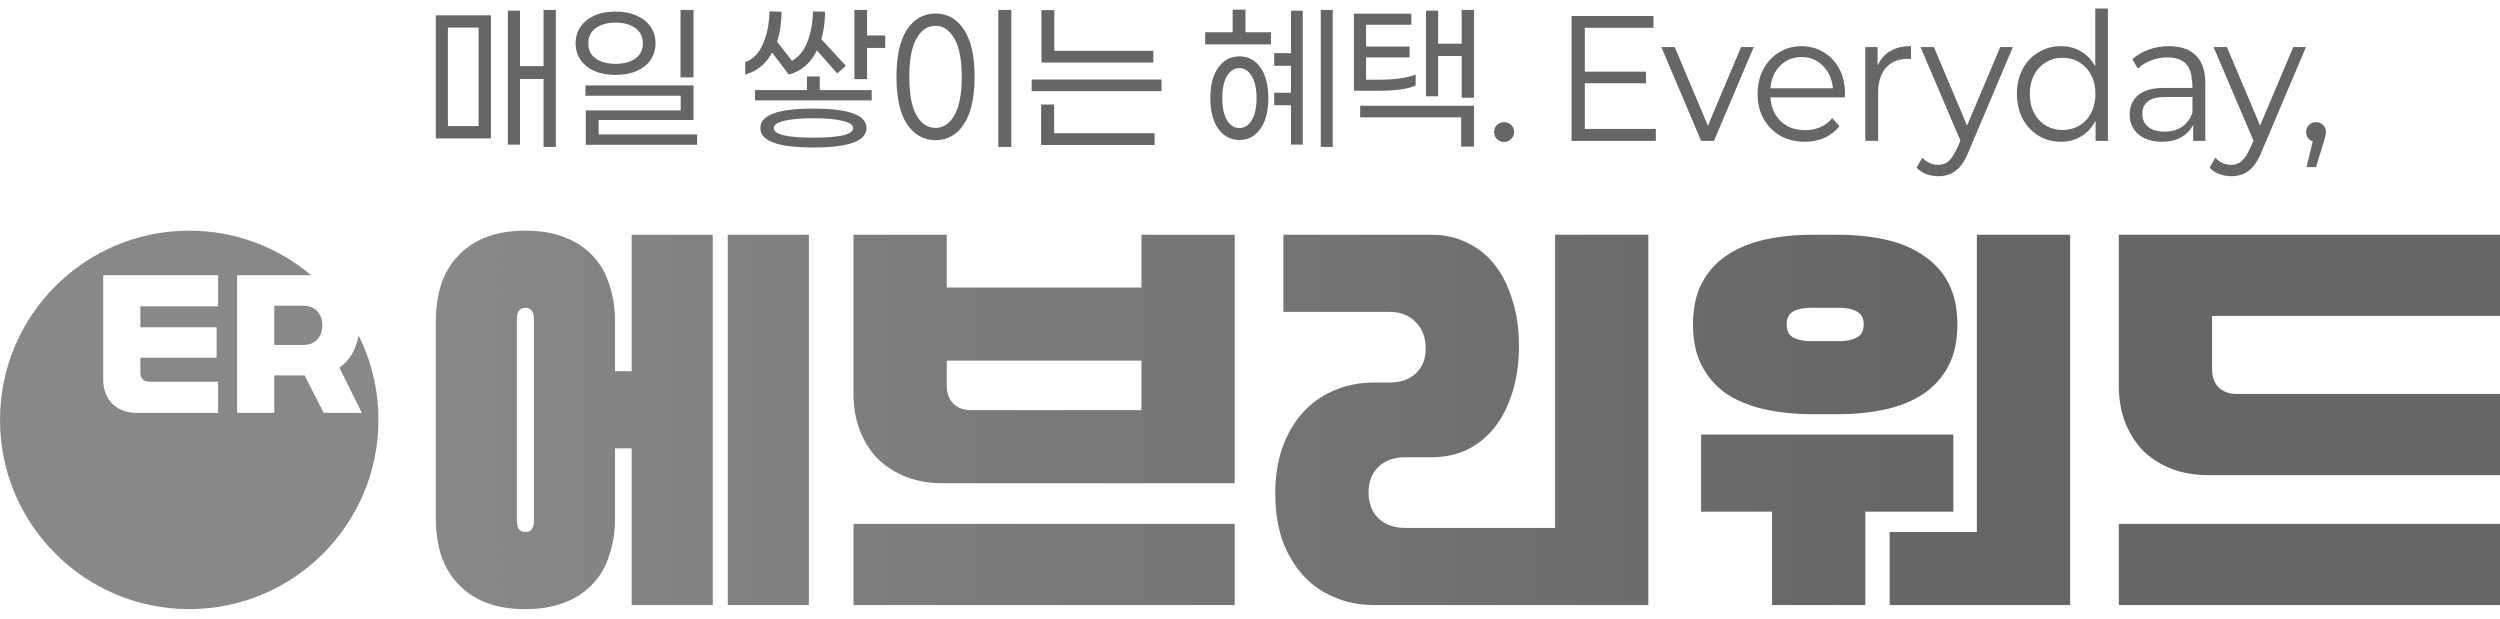 <svg width="218" height="54" viewBox="0 0 218 54" fill="none" xmlns="http://www.w3.org/2000/svg">
<path d="M45.815 20.115C47.112 20.115 48.243 20.304 49.21 20.682C50.2 21.059 51.026 21.602 51.685 22.311C52.346 22.995 52.828 23.833 53.135 24.824C53.465 25.792 53.63 26.878 53.63 28.082V32.366H55.08V20.47H62.152V52.762H55.08V39.094H53.63V45.148C53.63 46.352 53.465 47.438 53.135 48.406C52.828 49.397 52.345 50.236 51.685 50.92C51.026 51.628 50.2 52.171 49.21 52.549C48.243 52.926 47.112 53.115 45.815 53.115C44.495 53.115 43.351 52.926 42.385 52.549C41.418 52.171 40.605 51.628 39.945 50.92C39.285 50.235 38.79 49.398 38.46 48.406C38.154 47.438 38 46.352 38 45.148V28.082C38 26.878 38.154 25.792 38.46 24.824C38.79 23.833 39.285 22.995 39.945 22.311C40.605 21.602 41.418 21.059 42.385 20.682C43.351 20.304 44.495 20.115 45.815 20.115ZM70.533 52.762H63.461V20.47H70.533V52.762ZM107.665 52.761H74.425V45.68H107.665V52.761ZM124.853 20.47C125.984 20.47 127.022 20.706 127.965 21.178C128.908 21.626 129.709 22.275 130.369 23.125C131.029 23.975 131.536 25.001 131.89 26.205C132.267 27.385 132.455 28.707 132.455 30.171C132.455 31.634 132.267 32.968 131.89 34.172C131.536 35.352 131.029 36.367 130.369 37.217C129.709 38.066 128.908 38.728 127.965 39.2C127.022 39.649 125.984 39.873 124.853 39.873H122.519C121.552 39.873 120.774 40.156 120.185 40.723C119.619 41.289 119.336 42.033 119.336 42.953C119.336 43.873 119.619 44.617 120.185 45.184C120.774 45.75 121.552 46.034 122.519 46.034H135.603V20.47H143.736V52.761H119.831C118.535 52.761 117.356 52.525 116.295 52.053C115.234 51.604 114.327 50.955 113.572 50.105C112.818 49.256 112.228 48.241 111.804 47.06C111.403 45.857 111.203 44.523 111.203 43.06C111.203 41.596 111.403 40.274 111.804 39.094C112.228 37.89 112.818 36.863 113.572 36.014C114.327 35.164 115.234 34.514 116.295 34.065C117.356 33.593 118.535 33.358 119.831 33.357H121.14C122.106 33.357 122.873 33.098 123.438 32.579C124.028 32.036 124.322 31.316 124.322 30.419C124.322 29.428 124.028 28.648 123.438 28.082C122.873 27.492 122.106 27.196 121.14 27.196H111.91V20.47H124.853ZM170.33 44.617H162.656V52.761H154.523V44.617H148.335V37.89H170.33V44.617ZM180.515 52.761H164.778V46.388H172.381V20.47H180.515V52.761ZM218 52.761H184.76V45.68H218V52.761ZM45.815 26.843C45.32 26.843 45.072 27.162 45.072 27.799V45.432C45.072 46.069 45.32 46.388 45.815 46.388C46.31 46.388 46.558 46.069 46.558 45.432V27.799C46.558 27.162 46.31 26.843 45.815 26.843ZM82.558 25.072H99.531V20.47H107.665V42.139H82.204C81.025 42.139 79.953 41.95 78.986 41.572C78.043 41.195 77.23 40.676 76.546 40.015C75.886 39.33 75.367 38.516 74.99 37.571C74.613 36.604 74.425 35.53 74.425 34.35V20.47H82.558V25.072ZM218 27.551H192.893V32.225C192.893 32.862 193.082 33.381 193.459 33.782C193.86 34.16 194.378 34.35 195.015 34.35H218V41.431H192.539C191.36 41.431 190.288 41.242 189.321 40.864C188.379 40.487 187.565 39.967 186.882 39.307C186.222 38.622 185.702 37.807 185.325 36.863C184.948 35.895 184.76 34.821 184.76 33.641V20.47H218V27.551ZM160.252 20.47C161.761 20.47 163.152 20.611 164.425 20.895C165.698 21.178 166.794 21.638 167.714 22.275C168.657 22.889 169.388 23.691 169.906 24.683C170.425 25.674 170.684 26.878 170.684 28.294C170.684 29.71 170.425 30.915 169.906 31.906C169.388 32.898 168.657 33.712 167.714 34.35C166.794 34.963 165.698 35.411 164.425 35.694C163.152 35.978 161.761 36.119 160.252 36.119H158.06C156.551 36.119 155.16 35.978 153.887 35.694C152.614 35.411 151.505 34.963 150.562 34.35C149.643 33.712 148.925 32.898 148.406 31.906C147.888 30.915 147.628 29.71 147.628 28.294C147.628 26.878 147.888 25.674 148.406 24.683C148.925 23.692 149.643 22.889 150.562 22.275C151.505 21.638 152.614 21.178 153.887 20.895C155.16 20.611 156.551 20.47 158.06 20.47H160.252ZM82.558 33.641C82.558 34.278 82.747 34.798 83.124 35.199C83.525 35.577 84.043 35.766 84.68 35.766H99.531V31.445H82.558V33.641ZM157.883 26.843C157.27 26.843 156.763 26.949 156.362 27.161C155.985 27.373 155.797 27.751 155.797 28.294C155.797 28.837 155.985 29.215 156.362 29.428C156.763 29.64 157.27 29.746 157.883 29.746H160.429C161.042 29.746 161.537 29.64 161.914 29.428C162.315 29.215 162.516 28.837 162.516 28.294C162.516 27.751 162.315 27.373 161.914 27.161C161.537 26.949 161.042 26.843 160.429 26.843H157.883Z" fill="url(#paint0_linear_185_1864)"/>
<path d="M201.952 10.652C202.201 10.652 202.408 10.735 202.574 10.901C202.74 11.067 202.823 11.269 202.823 11.508C202.823 11.632 202.802 11.767 202.761 11.912C202.729 12.057 202.683 12.223 202.621 12.41L201.952 14.572H201.127L201.672 12.317C201.495 12.265 201.355 12.166 201.252 12.021C201.148 11.876 201.096 11.705 201.096 11.508C201.096 11.259 201.179 11.057 201.345 10.901C201.511 10.735 201.713 10.652 201.952 10.652Z" fill="#666666"/>
<path d="M197.205 13.25C196.894 14.017 196.526 14.562 196.1 14.883C195.675 15.204 195.172 15.365 194.591 15.365C194.208 15.365 193.85 15.303 193.518 15.179C193.186 15.054 192.906 14.867 192.678 14.619L193.176 13.748C193.56 14.162 194.021 14.37 194.56 14.37C194.892 14.37 195.162 14.287 195.369 14.121C195.587 13.965 195.774 13.748 195.929 13.467C196.085 13.198 196.277 12.799 196.505 12.27L193.02 4.103H194.187L197.08 10.947L199.974 4.103H201.078L197.205 13.25Z" fill="#666666"/>
<path d="M189.129 4.025C190.155 4.025 190.938 4.295 191.477 4.834C192.027 5.363 192.302 6.157 192.302 7.214V12.285H191.244V10.885C191.006 11.352 190.653 11.715 190.186 11.974C189.73 12.233 189.186 12.363 188.553 12.363C187.671 12.363 186.977 12.145 186.469 11.71C185.96 11.274 185.706 10.699 185.706 9.983C185.706 9.288 185.95 8.728 186.437 8.303C186.925 7.878 187.687 7.665 188.724 7.665H191.182C191.182 7.354 191.161 7.09 191.12 6.872C191.026 5.628 190.321 5.005 189.004 5.005C188.506 5.005 188.029 5.094 187.573 5.27C187.117 5.446 186.733 5.685 186.422 5.985L185.94 5.161C186.344 4.798 186.826 4.518 187.386 4.321C187.946 4.124 188.527 4.025 189.129 4.025ZM188.755 11.476C189.958 11.476 190.767 10.927 191.182 9.828V8.459H188.802C187.474 8.459 186.811 8.951 186.811 9.937C186.811 10.414 186.982 10.792 187.324 11.072C187.666 11.342 188.143 11.476 188.755 11.476Z" fill="#666666"/>
<path d="M183.81 12.285H182.737V10.528C182.436 11.108 182.021 11.559 181.492 11.881C180.974 12.202 180.383 12.363 179.719 12.363C178.993 12.363 178.34 12.187 177.759 11.834C177.178 11.482 176.717 10.989 176.374 10.357C176.043 9.724 175.877 8.998 175.877 8.179C175.877 7.37 176.043 6.649 176.374 6.016C176.717 5.384 177.178 4.896 177.759 4.554C178.34 4.202 178.993 4.025 179.719 4.025C180.372 4.025 180.958 4.181 181.477 4.492C182.006 4.803 182.415 5.239 182.706 5.799V0.743H183.81V12.285ZM179.859 11.336C180.398 11.336 180.886 11.207 181.321 10.948C181.757 10.688 182.099 10.32 182.348 9.843C182.597 9.356 182.721 8.801 182.721 8.179C182.721 7.567 182.597 7.022 182.348 6.545C182.099 6.068 181.757 5.7 181.321 5.441C180.886 5.171 180.398 5.037 179.859 5.037C179.32 5.037 178.832 5.171 178.397 5.441C177.961 5.7 177.619 6.068 177.37 6.545C177.121 7.022 176.997 7.567 176.997 8.179C176.997 8.801 177.121 9.356 177.37 9.843C177.619 10.32 177.961 10.688 178.397 10.948C178.832 11.207 179.32 11.336 179.859 11.336Z" fill="#666666"/>
<path d="M171.652 13.25C171.341 14.017 170.973 14.562 170.548 14.883C170.122 15.204 169.619 15.365 169.039 15.365C168.655 15.365 168.297 15.303 167.965 15.179C167.634 15.054 167.354 14.867 167.125 14.619L167.623 13.748C168.007 14.162 168.468 14.37 169.008 14.37C169.339 14.37 169.609 14.287 169.816 14.121C170.034 13.965 170.221 13.748 170.376 13.467C170.532 13.198 170.724 12.799 170.952 12.27L167.468 4.103H168.634L171.528 10.947L174.421 4.103H175.525L171.652 13.25Z" fill="#666666"/>
<path d="M163.726 5.721C163.975 5.161 164.348 4.736 164.846 4.445C165.344 4.155 165.94 4.015 166.635 4.025V5.145C166.573 5.135 166.479 5.13 166.355 5.13C165.546 5.13 164.913 5.389 164.457 5.908C164.001 6.426 163.773 7.157 163.773 8.101V12.285H162.653V4.103H163.726V5.721Z" fill="#666666"/>
<path d="M160.868 8.49H154.382C154.433 9.351 154.734 10.045 155.284 10.574C155.844 11.093 156.549 11.352 157.399 11.352C157.887 11.352 158.333 11.264 158.737 11.088C159.152 10.911 159.494 10.647 159.764 10.294L160.402 11.01C160.039 11.456 159.598 11.793 159.079 12.021C158.561 12.249 157.996 12.363 157.384 12.363C156.585 12.363 155.87 12.187 155.237 11.834C154.615 11.471 154.127 10.973 153.775 10.341C153.433 9.708 153.262 8.988 153.262 8.179C153.262 7.38 153.427 6.67 153.759 6.048C154.091 5.415 154.547 4.922 155.128 4.57C155.719 4.207 156.373 4.025 157.088 4.025C157.804 4.025 158.447 4.202 159.017 4.554C159.598 4.896 160.054 5.379 160.386 6.001C160.718 6.623 160.884 7.339 160.884 8.148L160.868 8.49ZM157.104 4.974C156.357 4.974 155.73 5.228 155.222 5.737C154.724 6.234 154.444 6.888 154.382 7.697H159.826C159.753 6.898 159.463 6.245 158.955 5.737C158.457 5.228 157.84 4.974 157.104 4.974Z" fill="#666666"/>
<path d="M149.457 12.285H148.337L144.868 4.103H146.035L148.928 10.963L151.821 4.103H152.926L149.457 12.285Z" fill="#666666"/>
<path d="M144.386 12.285H137.044V1.396H144.184V2.423H138.195V6.25H143.53V7.261H138.195V11.243H144.386V12.285Z" fill="#666666"/>
<path d="M131.159 12.379C130.92 12.379 130.713 12.296 130.536 12.13C130.37 11.964 130.288 11.757 130.288 11.508C130.288 11.259 130.37 11.057 130.536 10.901C130.702 10.735 130.91 10.652 131.159 10.652C131.408 10.652 131.615 10.735 131.781 10.901C131.947 11.057 132.03 11.259 132.03 11.508C132.03 11.757 131.942 11.964 131.765 12.13C131.599 12.296 131.397 12.379 131.159 12.379Z" fill="#666666"/>
<path d="M128.531 8.521H127.458V4.881H125.405V8.397H124.347V0.93H125.405V3.808H127.458V0.868H128.531V8.521ZM123.445 7.463C122.76 7.764 121.656 7.914 120.131 7.914H118.062V1.194H123.071V2.159H119.12V4.057H122.916V5.005H119.12V6.95H120.225C121.645 6.95 122.719 6.8 123.445 6.499V7.463ZM128.531 9.221V12.783H127.411V10.232H118.607V9.221H128.531Z" fill="#666666"/>
<path d="M110.831 2.812V3.87H105.091V2.812H107.486V0.836H108.606V2.812H110.831ZM116.213 12.814H115.171V0.868H116.213V12.814ZM113.6 0.93V12.612H112.573V9.174H111.111V8.085H112.573V5.736H111.111V4.632H112.573V0.93H113.6ZM108.077 4.912C108.835 4.912 109.441 5.233 109.897 5.876C110.364 6.509 110.597 7.401 110.597 8.552C110.597 9.703 110.364 10.6 109.897 11.243C109.441 11.886 108.835 12.207 108.077 12.207C107.32 12.207 106.709 11.886 106.242 11.243C105.775 10.6 105.542 9.703 105.542 8.552C105.542 7.401 105.775 6.509 106.242 5.876C106.709 5.233 107.32 4.912 108.077 4.912ZM108.077 11.165C108.523 11.165 108.881 10.937 109.151 10.481C109.431 10.014 109.571 9.371 109.571 8.552C109.571 7.733 109.431 7.095 109.151 6.639C108.881 6.172 108.523 5.939 108.077 5.939C107.632 5.939 107.269 6.172 106.989 6.639C106.719 7.095 106.584 7.733 106.584 8.552C106.584 9.371 106.719 10.014 106.989 10.481C107.269 10.937 107.632 11.165 108.077 11.165Z" fill="#666666"/>
<path d="M100.57 4.43V5.457H90.816V0.883H91.936V4.43H100.57ZM89.961 7.946V6.934H101.285V7.946H89.961ZM100.679 11.617V12.643H90.785V9.112H91.921V11.617H100.679Z" fill="#666666"/>
<path d="M87.053 12.814V0.868H88.189V12.814H87.053ZM81.578 1.179C82.615 1.179 83.439 1.645 84.051 2.579C84.674 3.512 84.985 4.886 84.985 6.701C84.985 8.516 84.674 9.89 84.051 10.823C83.439 11.757 82.615 12.223 81.578 12.223C80.541 12.223 79.711 11.757 79.089 10.823C78.477 9.89 78.171 8.516 78.171 6.701C78.171 4.886 78.477 3.512 79.089 2.579C79.711 1.645 80.541 1.179 81.578 1.179ZM81.578 2.252C80.883 2.252 80.328 2.625 79.913 3.372C79.499 4.108 79.291 5.218 79.291 6.701C79.291 8.194 79.499 9.309 79.913 10.046C80.328 10.782 80.883 11.15 81.578 11.15C82.252 11.15 82.802 10.782 83.227 10.046C83.652 9.299 83.865 8.184 83.865 6.701C83.865 5.228 83.652 4.119 83.227 3.372C82.802 2.625 82.252 2.252 81.578 2.252Z" fill="#666666"/>
<path d="M77.193 4.181H75.606V6.903H74.502V0.868H75.606V3.092H77.193V4.181ZM67.331 4.585C66.791 5.581 66.008 6.219 64.982 6.499V5.41C65.645 5.192 66.159 4.674 66.522 3.854C66.885 3.035 67.077 2.081 67.097 0.992L68.155 1.023C68.145 1.988 68.015 2.859 67.766 3.637L69.057 5.301C69.638 4.99 70.084 4.445 70.395 3.668C70.706 2.88 70.872 1.988 70.893 0.992L71.951 1.023C71.93 1.977 71.821 2.776 71.624 3.419L73.755 5.737L73.008 6.405L71.235 4.399C70.686 5.519 69.866 6.219 68.777 6.499L67.331 4.585ZM76.011 7.852V8.754H65.837V7.852H70.364V6.67H71.484V7.852H76.011ZM70.924 9.47C72.511 9.47 73.677 9.615 74.424 9.905C75.181 10.185 75.56 10.605 75.56 11.165C75.56 11.726 75.181 12.146 74.424 12.425C73.677 12.716 72.511 12.861 70.924 12.861C69.337 12.861 68.171 12.716 67.424 12.425C66.677 12.146 66.304 11.726 66.304 11.165C66.304 10.605 66.677 10.185 67.424 9.905C68.171 9.615 69.337 9.47 70.924 9.47ZM70.924 12.005C72.054 12.005 72.915 11.938 73.506 11.803C74.097 11.658 74.393 11.445 74.393 11.165C74.393 10.896 74.092 10.688 73.491 10.543C72.9 10.388 72.044 10.31 70.924 10.31C69.814 10.31 68.959 10.388 68.357 10.543C67.766 10.688 67.471 10.896 67.471 11.165C67.471 11.445 67.766 11.658 68.357 11.803C68.948 11.938 69.804 12.005 70.924 12.005Z" fill="#666666"/>
<path d="M59.341 6.748V0.868H60.476V6.748H59.341ZM53.678 1.008C54.383 1.008 55.001 1.127 55.529 1.365C56.058 1.604 56.463 1.931 56.743 2.345C57.023 2.76 57.163 3.237 57.163 3.777C57.163 4.305 57.023 4.782 56.743 5.208C56.463 5.622 56.058 5.949 55.529 6.188C55.001 6.416 54.383 6.53 53.678 6.53C52.963 6.53 52.341 6.416 51.812 6.188C51.293 5.949 50.894 5.622 50.614 5.208C50.334 4.793 50.194 4.316 50.194 3.777C50.194 3.237 50.334 2.76 50.614 2.345C50.894 1.931 51.293 1.604 51.812 1.365C52.341 1.127 52.963 1.008 53.678 1.008ZM53.678 1.972C52.963 1.972 52.387 2.133 51.952 2.454C51.516 2.765 51.298 3.206 51.298 3.777C51.298 4.347 51.516 4.788 51.952 5.099C52.387 5.41 52.963 5.565 53.678 5.565C54.394 5.565 54.969 5.41 55.405 5.099C55.841 4.788 56.058 4.347 56.058 3.777C56.058 3.206 55.841 2.765 55.405 2.454C54.969 2.133 54.394 1.972 53.678 1.972ZM52.201 10.466V11.726H60.787V12.628H51.081V9.625H59.356V8.35H51.05V7.448H60.476V10.466H52.201Z" fill="#666666"/>
<path d="M48.469 12.814H47.396V6.888H45.342V12.612H44.284V0.93H45.342V5.768H47.396V0.868H48.469V12.814ZM42.807 1.334V12.068H38V1.334H42.807ZM41.733 10.994V2.408H39.058V10.994H41.733Z" fill="#666666"/>
<path d="M16.5 20.115C20.552 20.115 24.262 21.577 27.134 24H20.677V36H23.916V32.737H26.564L28.223 36H31.554L29.592 32.053C30.171 31.649 30.606 31.123 30.895 30.474C31.073 30.082 31.196 29.675 31.268 29.252C32.375 31.469 33 33.969 33 36.615C33 45.728 25.613 53.115 16.5 53.115C7.387 53.115 0 45.728 0 36.615C0 27.503 7.387 20.115 16.5 20.115ZM9 24V33.105C9 33.544 9.071 33.938 9.211 34.289C9.351 34.649 9.544 34.952 9.79 35.197C10.045 35.452 10.348 35.649 10.699 35.789C11.059 35.929 11.459 36 11.898 36H19.021V33.289H13.029C12.792 33.289 12.599 33.219 12.45 33.079C12.31 32.93 12.239 32.737 12.239 32.5V31.197H18.89V28.539H12.239V26.711H19.021V24H9ZM26.458 26.658C26.958 26.658 27.358 26.816 27.656 27.132C27.954 27.439 28.104 27.851 28.104 28.368C28.104 28.886 27.955 29.302 27.656 29.618C27.358 29.925 26.958 30.079 26.458 30.079H23.916V26.658H26.458Z" fill="#888888"/>
<defs>
<linearGradient id="paint0_linear_185_1864" x1="38" y1="36.615" x2="218" y2="36.615" gradientUnits="userSpaceOnUse">
<stop stop-color="#888888"/>
<stop offset="0.71" stop-color="#666666"/>
</linearGradient>
</defs>
</svg>
